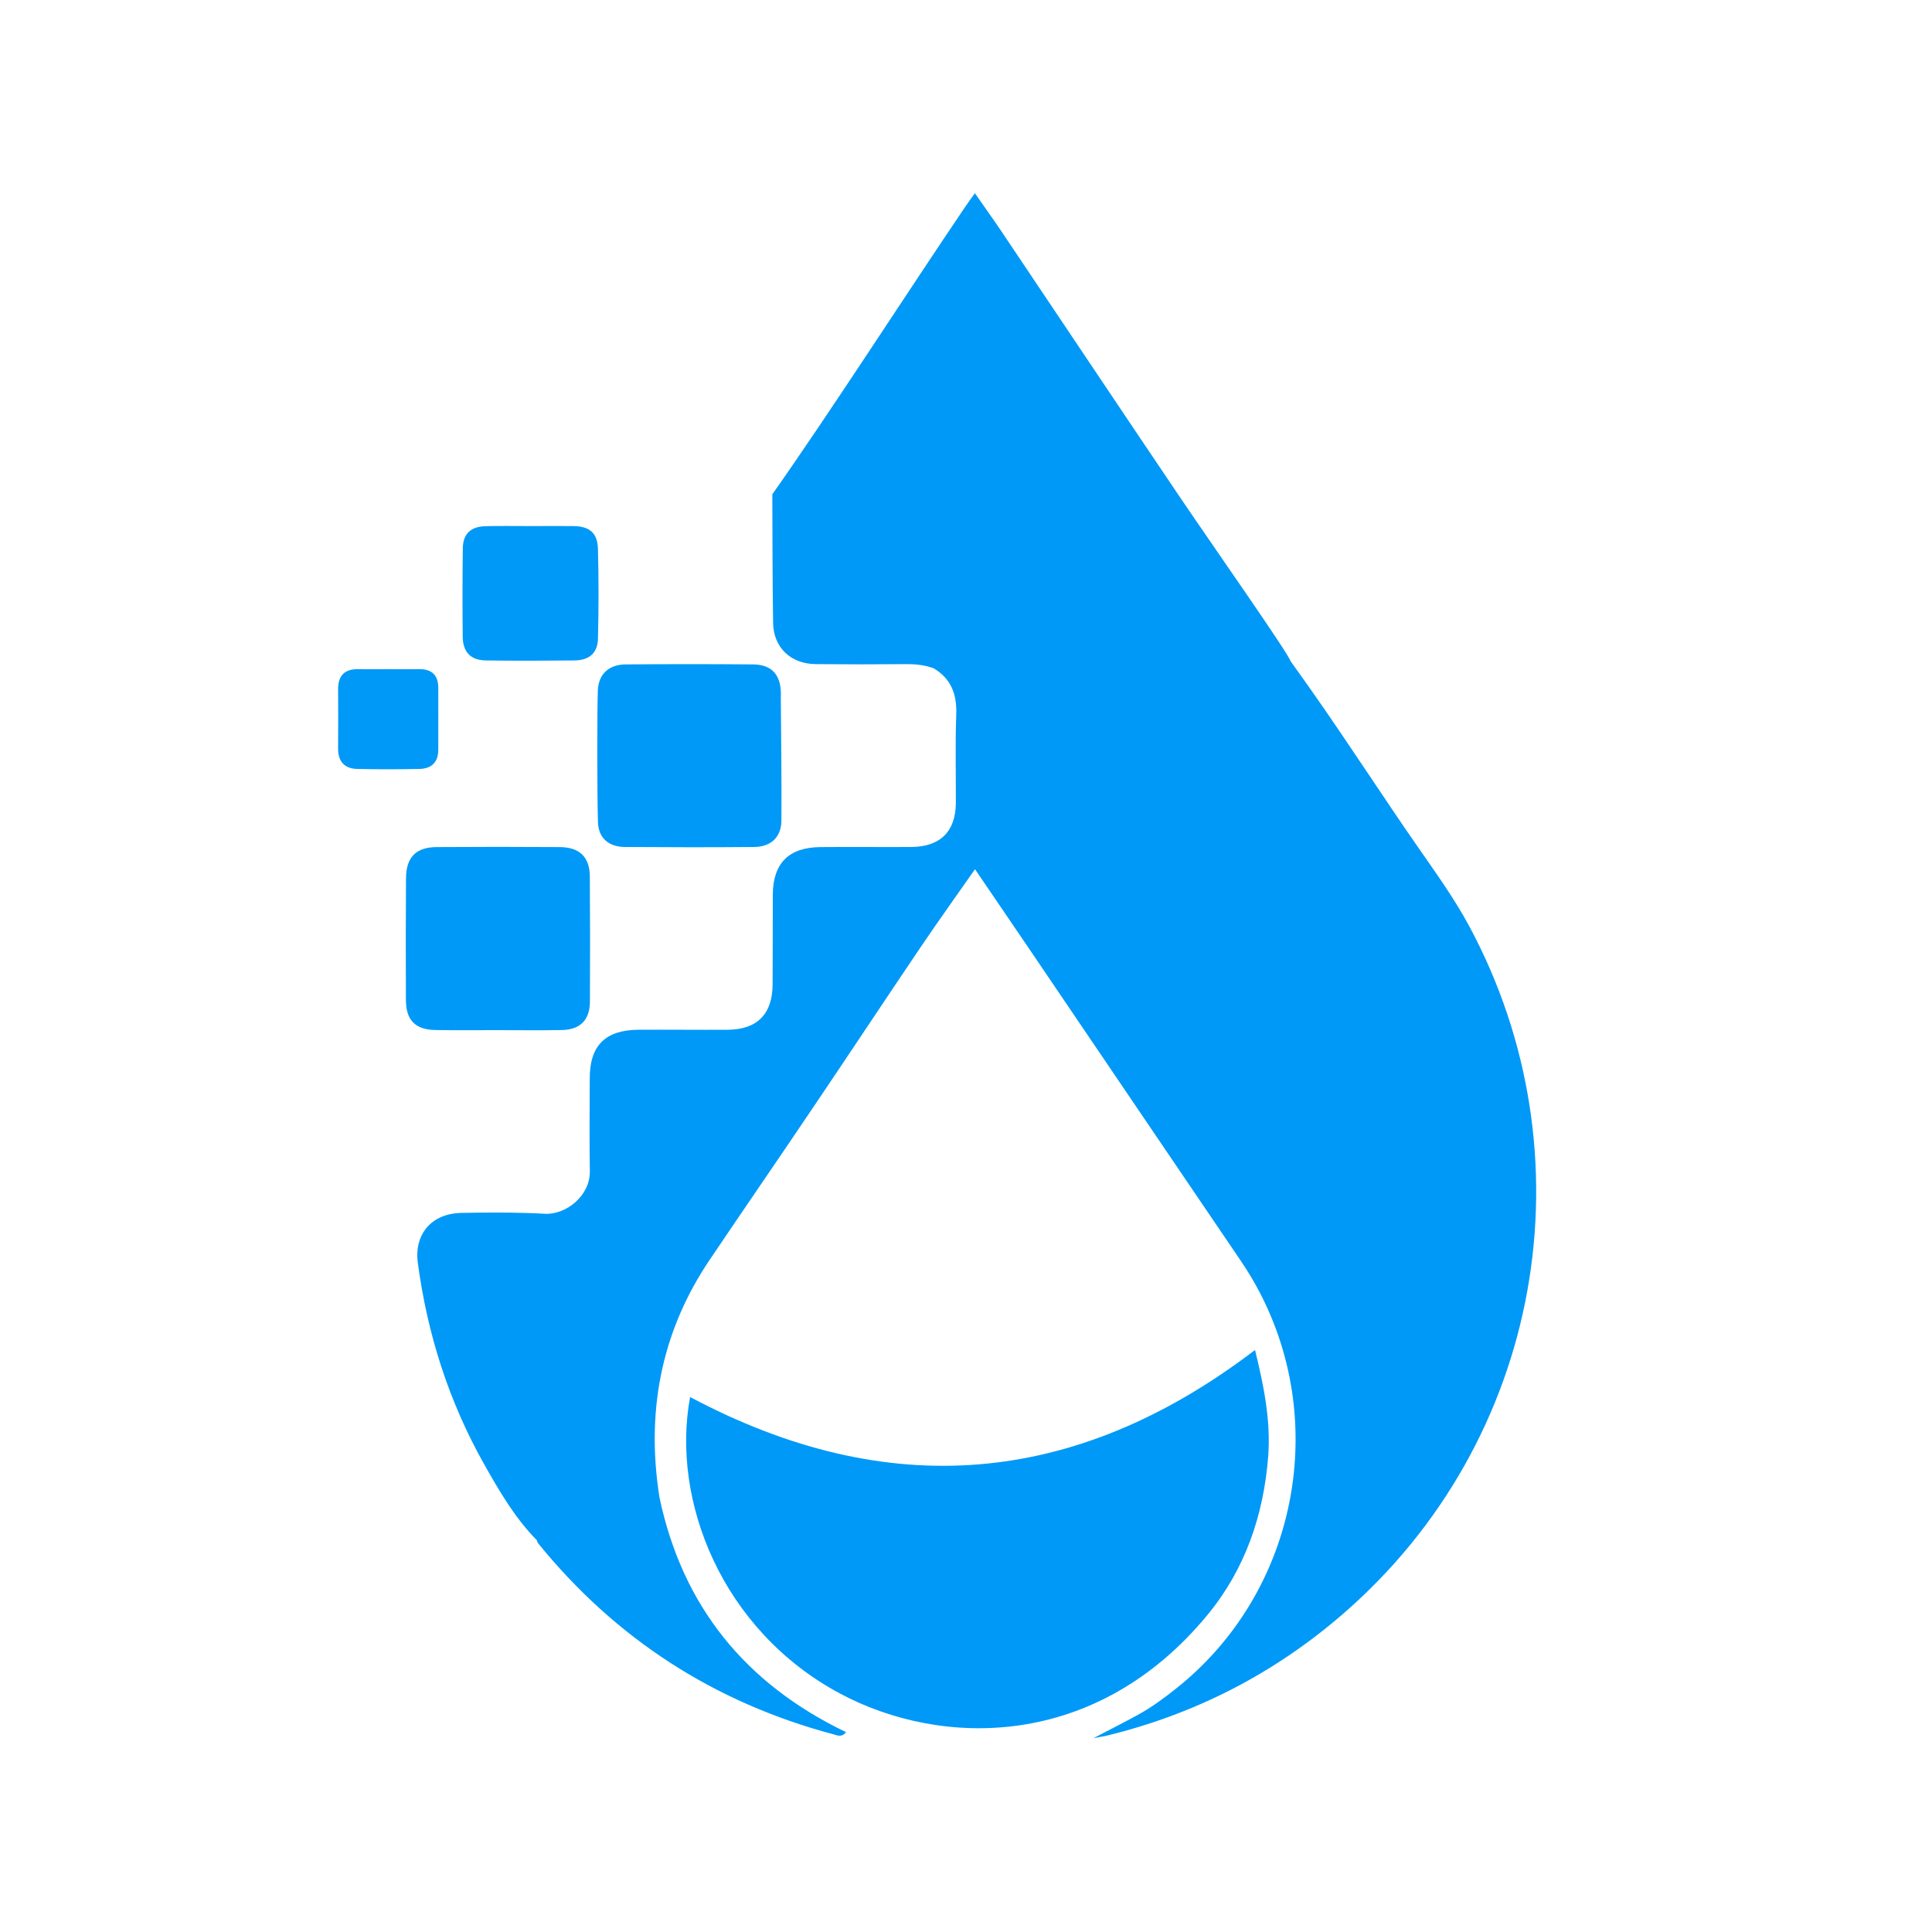 <?xml version="1.0" encoding="UTF-8"?>
<svg width="20px" height="20px" viewBox="0 0 20 20" version="1.1" xmlns="http://www.w3.org/2000/svg" xmlns:xlink="http://www.w3.org/1999/xlink">
    <!-- Generator: sketchtool 49.3 (51167) - http://www.bohemiancoding.com/sketch -->
    <title>2726A28B-5D1F-44D9-AE91-BFCF6188527F</title>
    <desc>Created with sketchtool.</desc>
    <defs></defs>
    <g id="Coins" stroke="none" stroke-width="1" fill="none" fill-rule="evenodd">
        <g id="Coins/DRP-Utility-DRPU" fill="#0099F7">
            <path d="M13.191,13.712 C13.103,13.483 12.987,13.261 12.844,13.051 C12.101,11.959 11.362,10.865 10.62,9.772 C10.448,9.518 10.275,9.265 10.093,8.998 C9.898,9.278 9.709,9.54 9.529,9.807 C9.156,10.359 8.789,10.914 8.417,11.465 C8.062,11.992 7.702,12.514 7.347,13.041 C7.107,13.396 6.947,13.768 6.859,14.155 C6.859,14.155 6.859,14.155 6.859,14.155 C6.761,14.586 6.753,15.035 6.827,15.502 C7.065,16.63 7.718,17.431 8.758,17.931 C8.716,17.988 8.668,17.965 8.629,17.954 C7.395,17.625 6.374,16.966 5.569,15.974 C5.563,15.966 5.561,15.955 5.558,15.945 C5.328,15.712 5.166,15.431 5.007,15.149 C4.644,14.502 4.423,13.806 4.325,13.071 C4.287,12.776 4.467,12.562 4.775,12.556 C5.002,12.552 5.23,12.55 5.457,12.557 C5.457,12.557 5.457,12.557 5.457,12.557 C5.457,12.557 5.457,12.557 5.457,12.557 C5.518,12.559 5.579,12.561 5.641,12.565 C5.858,12.577 6.111,12.379 6.106,12.123 C6.101,11.803 6.104,11.483 6.105,11.163 C6.105,10.825 6.265,10.663 6.607,10.66 C6.916,10.658 7.226,10.662 7.535,10.66 C7.839,10.657 7.996,10.498 7.998,10.191 C8,9.881 7.999,9.572 8,9.262 C8.002,8.936 8.165,8.772 8.493,8.769 C8.808,8.766 9.123,8.77 9.437,8.768 C9.735,8.765 9.894,8.605 9.895,8.31 C9.896,8.006 9.888,7.701 9.899,7.398 C9.907,7.19 9.848,7.028 9.667,6.919 C9.577,6.885 9.485,6.875 9.389,6.875 C9.075,6.878 8.761,6.878 8.446,6.875 C8.186,6.873 8.007,6.704 8.003,6.447 C7.998,6.169 7.995,5.374 7.995,5.117 C8.587,4.278 9.405,3.007 9.981,2.157 C10.012,2.11 10.046,2.065 10.092,2 C10.194,2.147 10.288,2.277 10.377,2.41 C10.984,3.314 11.589,4.22 12.198,5.122 C12.55,5.643 13.345,6.775 13.357,6.84 C13.355,6.84 13.353,6.84 13.351,6.839 C13.351,6.839 13.351,6.839 13.351,6.839 C13.353,6.84 13.355,6.84 13.357,6.84 C13.362,6.847 13.367,6.854 13.372,6.861 C13.372,6.861 13.372,6.861 13.372,6.861 C13.43,6.942 13.488,7.023 13.545,7.104 C13.659,7.265 13.771,7.428 13.882,7.592 C13.977,7.733 14.072,7.874 14.167,8.015 C14.334,8.264 14.501,8.514 14.673,8.761 C14.86,9.031 15.053,9.297 15.209,9.587 C16.481,11.95 15.98,14.912 13.897,16.712 C13.185,17.327 12.372,17.744 11.459,17.967 C11.423,17.975 11.387,17.981 11.32,17.993 C11.491,17.904 11.635,17.831 11.776,17.754 C11.919,17.676 12.05,17.579 12.177,17.478 C13.318,16.571 13.699,15.026 13.191,13.712 Z M12.502,16.715 C11.35,18.114 9.749,18.096 8.693,17.53 C7.469,16.873 6.945,15.529 7.144,14.462 C9.188,15.549 11.129,15.395 12.992,13.975 C13.081,14.339 13.157,14.702 13.128,15.081 C13.08,15.687 12.889,16.244 12.502,16.715 Z M5.14,10.664 C4.93,10.664 4.72,10.666 4.511,10.663 C4.301,10.66 4.203,10.564 4.202,10.352 C4.2,9.932 4.2,9.513 4.203,9.093 C4.204,8.875 4.305,8.771 4.518,8.769 C4.943,8.766 5.368,8.766 5.793,8.769 C6.001,8.77 6.105,8.872 6.106,9.077 C6.109,9.507 6.109,9.937 6.107,10.367 C6.106,10.559 6.007,10.659 5.817,10.663 C5.591,10.667 5.366,10.664 5.14,10.664 Z M6.19,8.511 C6.181,8.228 6.181,7.317 6.189,7.145 C6.196,6.977 6.305,6.879 6.477,6.878 C6.917,6.874 7.357,6.874 7.797,6.878 C8.001,6.88 8.094,6.998 8.083,7.221 C8.086,7.646 8.092,8.071 8.089,8.496 C8.088,8.666 7.979,8.767 7.807,8.768 C7.361,8.772 6.915,8.771 6.469,8.768 C6.302,8.767 6.195,8.676 6.19,8.511 Z M5.032,6.837 C4.873,6.835 4.792,6.752 4.79,6.591 C4.787,6.287 4.787,5.983 4.791,5.678 C4.792,5.527 4.872,5.451 5.027,5.447 C5.184,5.443 5.342,5.446 5.499,5.446 C5.646,5.446 5.793,5.444 5.939,5.446 C6.104,5.449 6.186,5.518 6.19,5.683 C6.198,5.992 6.198,6.302 6.19,6.611 C6.187,6.761 6.099,6.836 5.944,6.837 C5.64,6.84 5.336,6.841 5.032,6.837 Z M4.537,7.762 C4.537,7.893 4.465,7.957 4.342,7.96 C4.128,7.964 3.913,7.965 3.698,7.96 C3.567,7.957 3.499,7.884 3.5,7.748 C3.502,7.544 3.501,7.34 3.5,7.136 C3.499,6.992 3.569,6.924 3.712,6.927 C3.817,6.929 3.922,6.927 4.027,6.927 C4.132,6.928 4.236,6.928 4.341,6.927 C4.47,6.926 4.536,6.989 4.537,7.118 C4.538,7.333 4.537,7.548 4.537,7.762 Z" id="Sign"></path>
        </g>
    </g>
</svg>